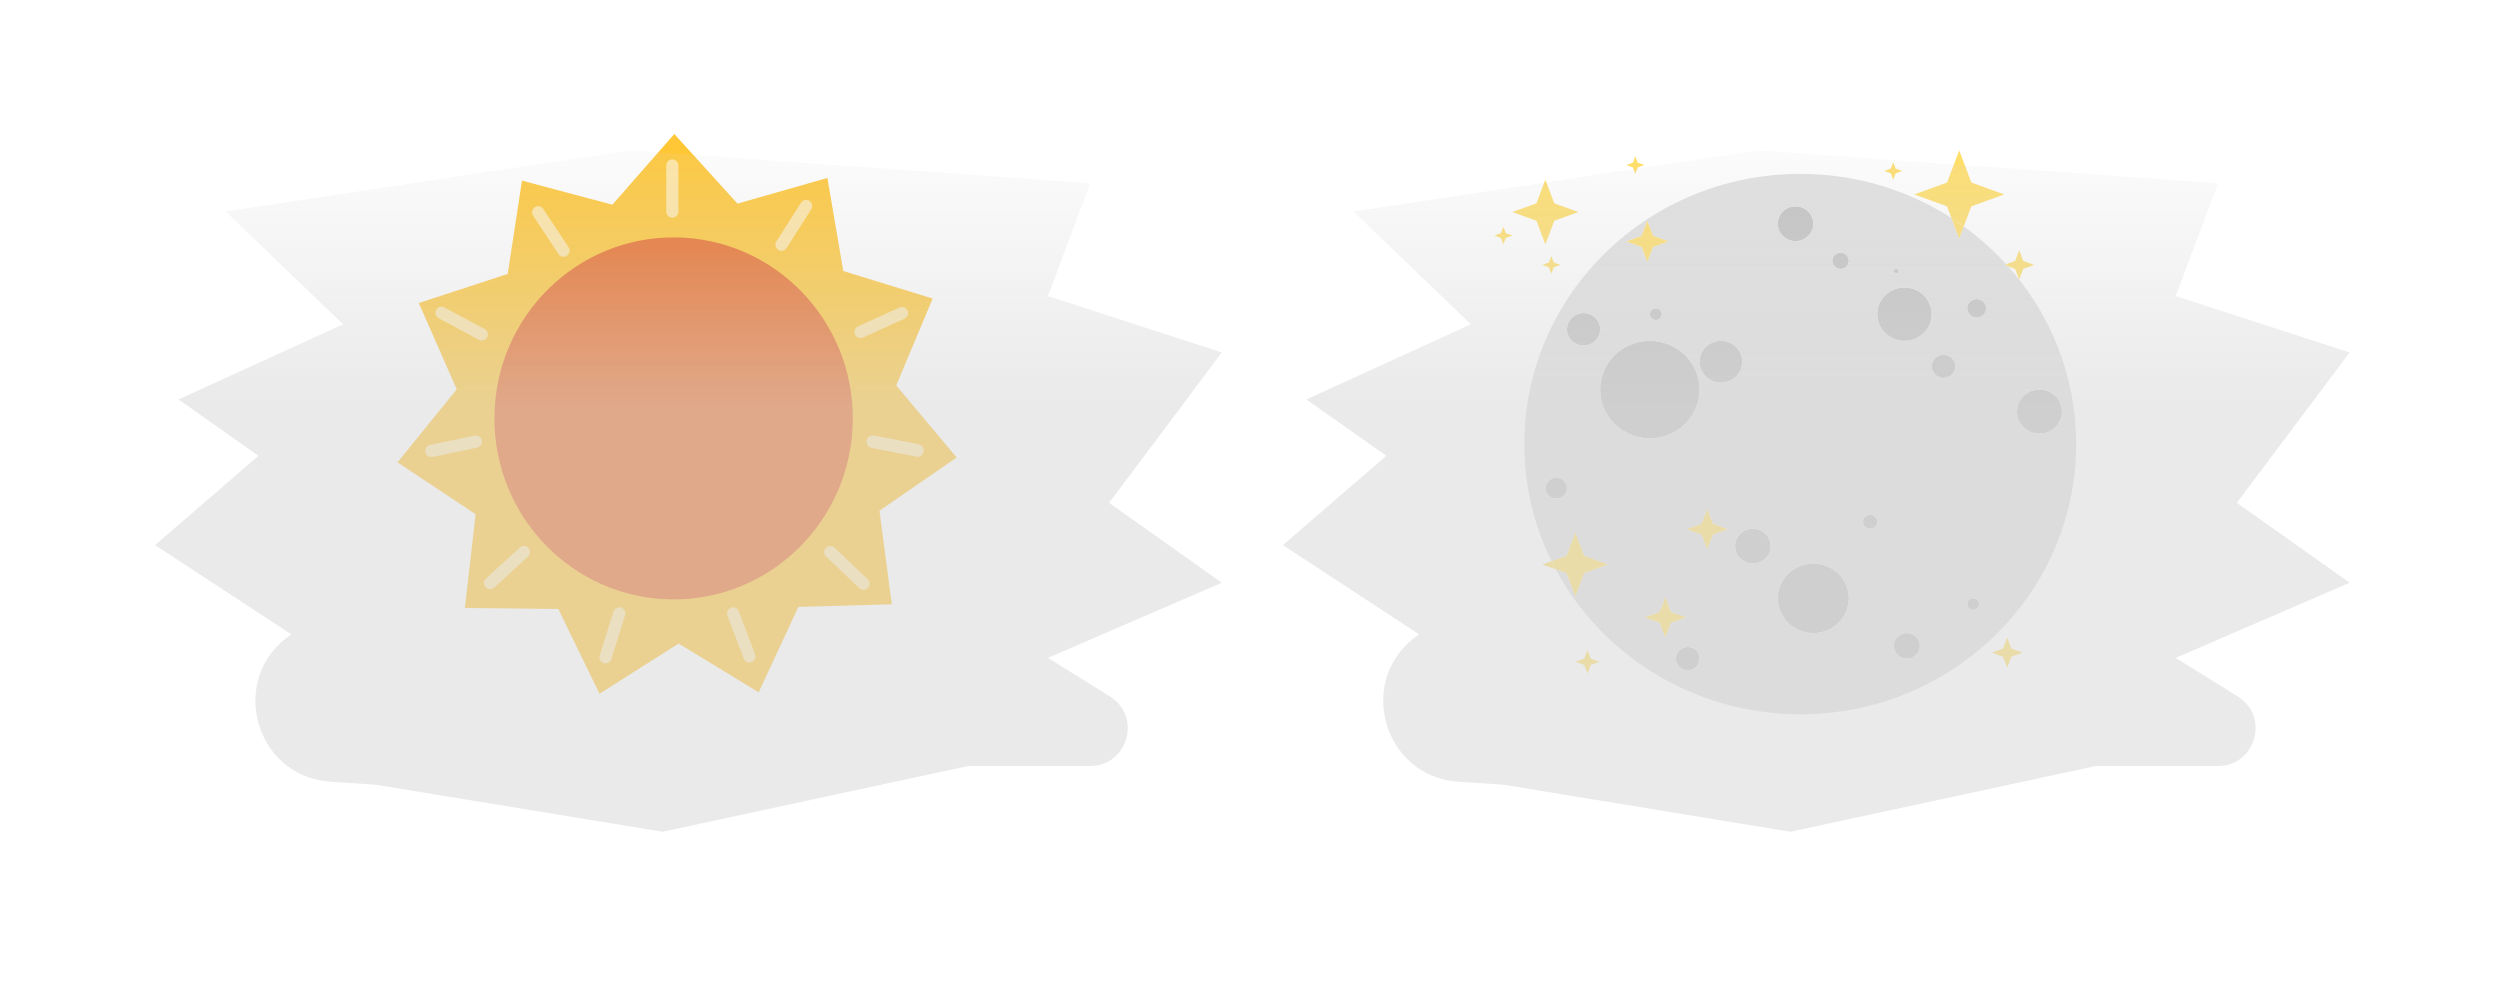<svg width="266" height="105" viewBox="0 0 266 105" fill="none" xmlns="http://www.w3.org/2000/svg">
<path d="M196.714 63.661C196.714 65.705 195.021 67.363 192.934 67.363C190.846 67.363 189.154 65.705 189.154 63.661C189.154 61.617 190.846 59.959 192.934 59.959C195.021 59.959 196.714 61.617 196.714 63.661Z" fill="#C1C1C1"/>
<path d="M188.398 58.108C188.398 59.131 187.552 59.959 186.508 59.959C185.464 59.959 184.618 59.131 184.618 58.108C184.618 57.086 185.464 56.258 186.508 56.258C187.552 56.258 188.398 57.086 188.398 58.108Z" fill="#C1C1C1"/>
<path d="M204.273 68.72C204.273 69.47 203.653 70.077 202.887 70.077C202.122 70.077 201.501 69.47 201.501 68.72C201.501 67.97 202.122 67.363 202.887 67.363C203.653 67.363 204.273 67.97 204.273 68.72Z" fill="#C1C1C1"/>
<path d="M180.838 41.451C180.838 44.313 178.469 46.633 175.546 46.633C172.624 46.633 170.255 44.313 170.255 41.451C170.255 38.589 172.624 36.268 175.546 36.268C178.469 36.268 180.838 38.589 180.838 41.451Z" fill="#C1C1C1"/>
<path d="M185.374 38.489C185.374 39.716 184.359 40.71 183.106 40.71C181.854 40.71 180.838 39.716 180.838 38.489C180.838 37.263 181.854 36.268 183.106 36.268C184.359 36.268 185.374 37.263 185.374 38.489Z" fill="#C1C1C1"/>
<path d="M170.255 35.034C170.255 35.988 169.465 36.762 168.491 36.762C167.517 36.762 166.727 35.988 166.727 35.034C166.727 34.08 167.517 33.307 168.491 33.307C169.465 33.307 170.255 34.08 170.255 35.034Z" fill="#C1C1C1"/>
<path d="M176.806 33.43C176.806 33.771 176.524 34.047 176.176 34.047C175.829 34.047 175.546 33.771 175.546 33.43C175.546 33.09 175.829 32.813 176.176 32.813C176.524 32.813 176.806 33.09 176.806 33.43Z" fill="#C1C1C1"/>
<path d="M180.838 70.077C180.838 70.759 180.274 71.311 179.578 71.311C178.882 71.311 178.318 70.759 178.318 70.077C178.318 69.396 178.882 68.843 179.578 68.843C180.274 68.843 180.838 69.396 180.838 70.077Z" fill="#C1C1C1"/>
<path d="M166.727 51.939C166.727 52.552 166.219 53.049 165.593 53.049C164.967 53.049 164.459 52.552 164.459 51.939C164.459 51.325 164.967 50.828 165.593 50.828C166.219 50.828 166.727 51.325 166.727 51.939Z" fill="#C1C1C1"/>
<path d="M199.738 55.517C199.738 55.926 199.399 56.258 198.982 56.258C198.564 56.258 198.226 55.926 198.226 55.517C198.226 55.108 198.564 54.777 198.982 54.777C199.399 54.777 199.738 55.108 199.738 55.517Z" fill="#C1C1C1"/>
<path d="M210.573 64.278C210.573 64.619 210.291 64.895 209.943 64.895C209.595 64.895 209.313 64.619 209.313 64.278C209.313 63.937 209.595 63.661 209.943 63.661C210.291 63.661 210.573 63.937 210.573 64.278Z" fill="#C1C1C1"/>
<path d="M192.934 23.806C192.934 24.828 192.088 25.657 191.044 25.657C190 25.657 189.154 24.828 189.154 23.806C189.154 22.784 190 21.955 191.044 21.955C192.088 21.955 192.934 22.784 192.934 23.806Z" fill="#C1C1C1"/>
<path d="M196.714 27.754C196.714 28.231 196.319 28.618 195.832 28.618C195.345 28.618 194.95 28.231 194.95 27.754C194.95 27.277 195.345 26.891 195.832 26.891C196.319 26.891 196.714 27.277 196.714 27.754Z" fill="#C1C1C1"/>
<path d="M205.533 33.43C205.533 34.998 204.236 36.268 202.635 36.268C201.035 36.268 199.738 34.998 199.738 33.43C199.738 31.863 201.035 30.592 202.635 30.592C204.236 30.592 205.533 31.863 205.533 33.43Z" fill="#C1C1C1"/>
<path d="M208.053 38.983C208.053 39.664 207.489 40.217 206.793 40.217C206.097 40.217 205.533 39.664 205.533 38.983C205.533 38.301 206.097 37.749 206.793 37.749C207.489 37.749 208.053 38.301 208.053 38.983Z" fill="#C1C1C1"/>
<path d="M202.005 28.865C202.005 29.001 201.753 29.112 201.753 29.112C201.753 29.112 201.501 29.001 201.501 28.865C201.501 28.729 201.614 28.618 201.753 28.618C201.893 28.618 202.005 28.729 202.005 28.865Z" fill="#C1C1C1"/>
<path d="M211.329 32.813C211.329 33.358 210.878 33.8 210.321 33.8C209.764 33.8 209.313 33.358 209.313 32.813C209.313 32.268 209.764 31.826 210.321 31.826C210.878 31.826 211.329 32.268 211.329 32.813Z" fill="#C1C1C1"/>
<path d="M219.393 43.795C219.393 45.09 218.321 46.139 216.999 46.139C215.677 46.139 214.605 45.09 214.605 43.795C214.605 42.5 215.677 41.451 216.999 41.451C218.321 41.451 219.393 42.5 219.393 43.795Z" fill="#C1C1C1"/>
<path d="M164.425 19.125L165.373 21.634L167.935 22.562L165.373 23.491L164.425 26L163.477 23.491L160.915 22.562L163.477 21.634L164.425 19.125Z" fill="#FFDE6A"/>
<path d="M168.564 59.134L167.616 56.625L166.668 59.134L165.083 59.708C165.227 60.001 165.376 60.291 165.53 60.579L166.668 60.991L167.616 63.5L168.564 60.991L171.126 60.062L168.564 59.134Z" fill="#FFDE6A"/>
<path d="M165.53 60.579C165.376 60.291 165.227 60.001 165.083 59.708L164.106 60.062L165.53 60.579Z" fill="#FFDE6A"/>
<path d="M177.189 63.5L177.792 65.097L179.422 65.688L177.792 66.278L177.189 67.875L176.585 66.278L174.955 65.688L176.585 65.097L177.189 63.5Z" fill="#FFDE6A"/>
<path d="M181.656 54.125L182.259 55.722L183.89 56.312L182.259 56.903L181.656 58.5L181.053 56.903L179.422 56.312L181.053 55.722L181.656 54.125Z" fill="#FFDE6A"/>
<path d="M159.957 24.125L160.216 24.809L160.915 25.062L160.216 25.316L159.957 26L159.699 25.316L159 25.062L159.699 24.809L159.957 24.125Z" fill="#FFDE6A"/>
<path d="M165.063 27.25L165.321 27.934L166.02 28.188L165.321 28.441L165.063 29.125L164.804 28.441L164.106 28.188L164.804 27.934L165.063 27.25Z" fill="#FFDE6A"/>
<path d="M173.998 16.625L174.256 17.309L174.955 17.562L174.256 17.816L173.998 18.5L173.739 17.816L173.04 17.562L173.739 17.309L173.998 16.625Z" fill="#FFDE6A"/>
<path d="M201.44 17.25L201.698 17.934L202.397 18.188L201.698 18.441L201.44 19.125L201.181 18.441L200.483 18.188L201.181 17.934L201.44 17.25Z" fill="#FFDE6A"/>
<path d="M215.273 27.765L214.842 26.625L214.411 27.765L213.456 28.112C213.524 28.186 213.591 28.262 213.659 28.337L214.411 28.61L214.842 29.75L215.273 28.61L216.437 28.188L215.273 27.765Z" fill="#FFDE6A"/>
<path d="M213.456 28.112L213.246 28.188L213.659 28.337C213.591 28.262 213.524 28.186 213.456 28.112Z" fill="#FFDE6A"/>
<path d="M213.566 67.875L213.996 69.016L215.161 69.438L213.996 69.859L213.566 71L213.135 69.859L211.97 69.438L213.135 69.016L213.566 67.875Z" fill="#FFDE6A"/>
<path fill-rule="evenodd" clip-rule="evenodd" d="M191.548 76C207.761 76 220.905 63.128 220.905 47.25C220.905 40.008 218.171 33.392 213.659 28.337L213.246 28.188L213.456 28.112C212.111 26.637 210.614 25.299 208.989 24.122L208.945 24.09L208.46 25.375L207.638 23.199C203.017 20.228 197.488 18.5 191.548 18.5C175.334 18.5 162.191 31.372 162.191 47.25C162.191 51.713 163.23 55.939 165.083 59.708L166.668 59.134L167.616 56.625L168.564 59.134L171.126 60.062L168.564 60.991L167.616 63.5L166.668 60.991L165.53 60.579C170.436 69.746 180.246 76 191.548 76ZM175.546 46.633C178.469 46.633 180.838 44.313 180.838 41.451C180.838 38.589 178.469 36.268 175.546 36.268C172.624 36.268 170.255 38.589 170.255 41.451C170.255 44.313 172.624 46.633 175.546 46.633ZM183.106 40.71C184.359 40.71 185.374 39.716 185.374 38.489C185.374 37.263 184.359 36.268 183.106 36.268C181.854 36.268 180.838 37.263 180.838 38.489C180.838 39.716 181.854 40.71 183.106 40.71ZM202.635 36.268C204.236 36.268 205.533 34.998 205.533 33.43C205.533 31.863 204.236 30.592 202.635 30.592C201.035 30.592 199.738 31.863 199.738 33.43C199.738 34.998 201.035 36.268 202.635 36.268ZM195.832 28.618C196.319 28.618 196.714 28.231 196.714 27.754C196.714 27.277 196.319 26.891 195.832 26.891C195.345 26.891 194.95 27.277 194.95 27.754C194.95 28.231 195.345 28.618 195.832 28.618ZM191.044 25.657C192.088 25.657 192.934 24.828 192.934 23.806C192.934 22.784 192.088 21.955 191.044 21.955C190 21.955 189.154 22.784 189.154 23.806C189.154 24.828 190 25.657 191.044 25.657ZM210.321 33.8C210.878 33.8 211.329 33.358 211.329 32.813C211.329 32.268 210.878 31.826 210.321 31.826C209.764 31.826 209.313 32.268 209.313 32.813C209.313 33.358 209.764 33.8 210.321 33.8ZM201.753 29.112C201.753 29.112 202.005 29.001 202.005 28.865C202.005 28.729 201.893 28.618 201.753 28.618C201.614 28.618 201.501 28.729 201.501 28.865C201.501 29.001 201.753 29.112 201.753 29.112ZM206.793 40.217C207.489 40.217 208.053 39.664 208.053 38.983C208.053 38.301 207.489 37.749 206.793 37.749C206.097 37.749 205.533 38.301 205.533 38.983C205.533 39.664 206.097 40.217 206.793 40.217ZM216.999 46.139C218.321 46.139 219.393 45.09 219.393 43.795C219.393 42.5 218.321 41.451 216.999 41.451C215.677 41.451 214.605 42.5 214.605 43.795C214.605 45.09 215.677 46.139 216.999 46.139ZM192.934 67.363C195.021 67.363 196.714 65.705 196.714 63.661C196.714 61.617 195.021 59.959 192.934 59.959C190.846 59.959 189.154 61.617 189.154 63.661C189.154 65.705 190.846 67.363 192.934 67.363ZM198.982 56.258C199.399 56.258 199.738 55.926 199.738 55.517C199.738 55.108 199.399 54.777 198.982 54.777C198.564 54.777 198.226 55.108 198.226 55.517C198.226 55.926 198.564 56.258 198.982 56.258ZM186.508 59.959C187.552 59.959 188.398 59.131 188.398 58.108C188.398 57.086 187.552 56.258 186.508 56.258C185.464 56.258 184.618 57.086 184.618 58.108C184.618 59.131 185.464 59.959 186.508 59.959ZM209.943 64.895C210.291 64.895 210.573 64.619 210.573 64.278C210.573 63.937 210.291 63.661 209.943 63.661C209.595 63.661 209.313 63.937 209.313 64.278C209.313 64.619 209.595 64.895 209.943 64.895ZM202.887 70.077C203.653 70.077 204.273 69.47 204.273 68.72C204.273 67.97 203.653 67.363 202.887 67.363C202.122 67.363 201.501 67.97 201.501 68.72C201.501 69.47 202.122 70.077 202.887 70.077ZM179.578 71.311C180.274 71.311 180.838 70.759 180.838 70.077C180.838 69.396 180.274 68.843 179.578 68.843C178.882 68.843 178.318 69.396 178.318 70.077C178.318 70.759 178.882 71.311 179.578 71.311ZM165.593 53.049C166.219 53.049 166.727 52.552 166.727 51.939C166.727 51.325 166.219 50.828 165.593 50.828C164.967 50.828 164.459 51.325 164.459 51.939C164.459 52.552 164.967 53.049 165.593 53.049ZM176.176 34.047C176.524 34.047 176.806 33.771 176.806 33.43C176.806 33.09 176.524 32.813 176.176 32.813C175.829 32.813 175.546 33.09 175.546 33.43C175.546 33.771 175.829 34.047 176.176 34.047ZM168.491 36.762C169.465 36.762 170.255 35.988 170.255 35.034C170.255 34.08 169.465 33.307 168.491 33.307C167.517 33.307 166.727 34.08 166.727 35.034C166.727 35.988 167.517 36.762 168.491 36.762ZM175.877 25.097L175.274 23.5L174.671 25.097L173.04 25.688L174.671 26.278L175.274 27.875L175.877 26.278L177.508 25.688L175.877 25.097ZM182.259 55.722L181.656 54.125L181.053 55.722L179.422 56.312L181.053 56.903L181.656 58.5L182.259 56.903L183.89 56.312L182.259 55.722ZM177.792 65.097L177.189 63.5L176.585 65.097L174.955 65.688L176.585 66.278L177.189 67.875L177.792 66.278L179.422 65.688L177.792 65.097Z" fill="#E0E0E0"/>
<path d="M207.638 23.199L208.46 25.375L208.945 24.09C208.518 23.782 208.082 23.485 207.638 23.199Z" fill="#FFDE6A"/>
<path fill-rule="evenodd" clip-rule="evenodd" d="M208.46 16L209.753 19.421L213.246 20.688L209.753 21.954L208.945 24.09C208.518 23.782 208.082 23.485 207.638 23.199L207.167 21.954L203.674 20.688L207.167 19.421L208.46 16Z" fill="#FFDE6A"/>
<path d="M175.274 23.5L175.877 25.097L177.508 25.688L175.877 26.278L175.274 27.875L174.671 26.278L173.04 25.688L174.671 25.097L175.274 23.5Z" fill="#FFDE6A"/>
<path d="M213.566 67.875L213.996 69.016L215.161 69.438L213.996 69.859L213.566 71L213.135 69.859L211.97 69.438L213.135 69.016L213.566 67.875Z" fill="#FFDE6A"/>
<path d="M168.908 69.165L169.253 70.077L170.185 70.415L169.253 70.752L168.908 71.665L168.564 70.752L167.632 70.415L168.564 70.077L168.908 69.165Z" fill="#FFDE6A"/>
<path d="M71.747 14.258L78.466 21.663L88.036 18.936L89.724 28.835L99.235 31.767L95.358 41.016L101.789 48.677L93.576 54.34L94.887 64.297L84.947 64.577L80.72 73.668L72.208 68.475L63.786 73.815L59.405 64.798L49.462 64.691L50.603 54.713L42.295 49.193L48.595 41.422L44.561 32.242L54.02 29.145L55.54 19.218L65.156 21.779L71.747 14.258Z" fill="#FFC736"/>
<path d="M90.738 44.698C90.64 55.334 82.024 63.876 71.494 63.777C60.965 63.677 52.508 54.974 52.607 44.338C52.705 33.702 61.321 25.16 71.851 25.26C82.38 25.359 90.837 34.062 90.738 44.698Z" fill="#E86A23"/>
<path fill-rule="evenodd" clip-rule="evenodd" d="M71.536 16.961C71.893 16.961 72.183 17.253 72.183 17.613V22.51C72.183 22.87 71.893 23.163 71.536 23.163C71.179 23.163 70.89 22.87 70.89 22.51V17.613C70.89 17.253 71.179 16.961 71.536 16.961Z" fill="#FFE5A1"/>
<path fill-rule="evenodd" clip-rule="evenodd" d="M86.124 21.371C86.425 21.567 86.511 21.971 86.318 22.274L83.694 26.391C83.501 26.694 83.101 26.782 82.801 26.586C82.501 26.391 82.414 25.987 82.607 25.684L85.231 21.567C85.424 21.264 85.824 21.176 86.124 21.371Z" fill="#FFE5A1"/>
<path fill-rule="evenodd" clip-rule="evenodd" d="M56.904 22.053C57.201 21.853 57.602 21.934 57.801 22.233L60.494 26.305C60.692 26.605 60.612 27.01 60.315 27.21C60.019 27.41 59.617 27.33 59.419 27.03L56.726 22.959C56.528 22.659 56.608 22.254 56.904 22.053Z" fill="#FFE5A1"/>
<path fill-rule="evenodd" clip-rule="evenodd" d="M46.405 32.976C46.573 32.657 46.964 32.536 47.279 32.706L51.559 35.005C51.875 35.174 51.994 35.569 51.827 35.887C51.659 36.206 51.268 36.327 50.953 36.157L46.673 33.858C46.357 33.689 46.238 33.294 46.405 32.976Z" fill="#FFE5A1"/>
<path fill-rule="evenodd" clip-rule="evenodd" d="M45.262 48.11C45.19 47.757 45.415 47.411 45.764 47.338L50.511 46.346C50.861 46.273 51.203 46.5 51.275 46.853C51.347 47.207 51.123 47.552 50.773 47.625L46.026 48.617C45.676 48.69 45.335 48.463 45.262 48.11Z" fill="#FFE5A1"/>
<path fill-rule="evenodd" clip-rule="evenodd" d="M90.969 35.59C90.823 35.261 90.968 34.874 91.293 34.726L95.714 32.717C96.039 32.569 96.422 32.716 96.568 33.045C96.715 33.373 96.57 33.76 96.244 33.908L91.824 35.917C91.498 36.065 91.115 35.919 90.969 35.59Z" fill="#FFE5A1"/>
<path fill-rule="evenodd" clip-rule="evenodd" d="M92.231 46.867C92.299 46.513 92.638 46.282 92.989 46.351L97.746 47.287C98.097 47.356 98.326 47.699 98.257 48.053C98.189 48.407 97.85 48.638 97.499 48.569L92.741 47.633C92.391 47.564 92.162 47.221 92.231 46.867Z" fill="#FFE5A1"/>
<path fill-rule="evenodd" clip-rule="evenodd" d="M87.869 58.297C88.113 58.034 88.522 58.02 88.783 58.267L92.319 61.616C92.579 61.862 92.593 62.276 92.349 62.539C92.105 62.802 91.695 62.815 91.435 62.569L87.899 59.22C87.638 58.973 87.625 58.56 87.869 58.297Z" fill="#FFE5A1"/>
<path fill-rule="evenodd" clip-rule="evenodd" d="M51.668 62.471C51.428 62.204 51.448 61.791 51.712 61.548L55.304 58.26C55.568 58.018 55.977 58.038 56.217 58.305C56.456 58.572 56.436 58.985 56.172 59.227L52.581 62.516C52.316 62.758 51.907 62.738 51.668 62.471Z" fill="#FFE5A1"/>
<path fill-rule="evenodd" clip-rule="evenodd" d="M77.767 64.663C78.1 64.533 78.474 64.701 78.603 65.037L80.346 69.606C80.474 69.942 80.308 70.32 79.975 70.45C79.642 70.58 79.268 70.412 79.14 70.076L77.396 65.507C77.268 65.17 77.434 64.793 77.767 64.663Z" fill="#FFE5A1"/>
<path fill-rule="evenodd" clip-rule="evenodd" d="M92.231 46.867C92.299 46.513 92.638 46.282 92.989 46.351L97.746 47.287C98.097 47.356 98.326 47.699 98.257 48.053C98.189 48.407 97.85 48.638 97.499 48.569L92.741 47.633C92.391 47.564 92.162 47.221 92.231 46.867Z" fill="#FFE5A1"/>
<path fill-rule="evenodd" clip-rule="evenodd" d="M64.231 70.562C63.891 70.453 63.703 70.086 63.811 69.743L65.275 65.075C65.383 64.731 65.746 64.541 66.086 64.65C66.427 64.759 66.615 65.126 66.507 65.469L65.043 70.137C64.935 70.481 64.572 70.671 64.231 70.562Z" fill="#FFE5A1"/>
<g filter="url(#filter0_f_8_566)">
<path d="M24 22.5L67 16L116 19.5L111.5 31.5L130 37.5L118 53.5L130 62L111.5 70L118.1 74.103C121.518 76.227 120.012 81.5 115.989 81.5H103L70.5 88.5L40 83.5L35.183 83.179C27.015 82.634 24.189 72.041 31 67.5L16.5 58L27.5 48.5L19 42.5L36.5 34.5L24 22.5Z" fill="url(#paint0_linear_8_566)"/>
</g>
<g filter="url(#filter1_f_8_566)">
<path d="M144 22.5L187 16L236 19.5L231.5 31.5L250 37.5L238 53.5L250 62L231.5 70L238.1 74.103C241.518 76.227 240.012 81.5 235.989 81.5H223L190.5 88.5L160 83.5L155.183 83.179C147.015 82.634 144.188 72.041 151 67.5L136.5 58L147.5 48.5L139 42.5L156.5 34.5L144 22.5Z" fill="url(#paint1_linear_8_566)"/>
</g>
<defs>
<filter id="filter0_f_8_566" x="0.5" y="0" width="145.5" height="104.5" filterUnits="userSpaceOnUse" color-interpolation-filters="sRGB">
<feFlood flood-opacity="0" result="BackgroundImageFix"/>
<feBlend mode="normal" in="SourceGraphic" in2="BackgroundImageFix" result="shape"/>
<feGaussianBlur stdDeviation="8" result="effect1_foregroundBlur_8_566"/>
</filter>
<filter id="filter1_f_8_566" x="120.5" y="0" width="145.5" height="104.5" filterUnits="userSpaceOnUse" color-interpolation-filters="sRGB">
<feFlood flood-opacity="0" result="BackgroundImageFix"/>
<feBlend mode="normal" in="SourceGraphic" in2="BackgroundImageFix" result="shape"/>
<feGaussianBlur stdDeviation="8" result="effect1_foregroundBlur_8_566"/>
</filter>
<linearGradient id="paint0_linear_8_566" x1="70" y1="10.5" x2="70" y2="43" gradientUnits="userSpaceOnUse">
<stop stop-color="#D9D9D9" stop-opacity="0"/>
<stop offset="1" stop-color="#D9D9D9" stop-opacity="0.56"/>
</linearGradient>
<linearGradient id="paint1_linear_8_566" x1="190" y1="10.5" x2="190" y2="43" gradientUnits="userSpaceOnUse">
<stop stop-color="#D9D9D9" stop-opacity="0"/>
<stop offset="1" stop-color="#D9D9D9" stop-opacity="0.56"/>
</linearGradient>
</defs>
</svg>
